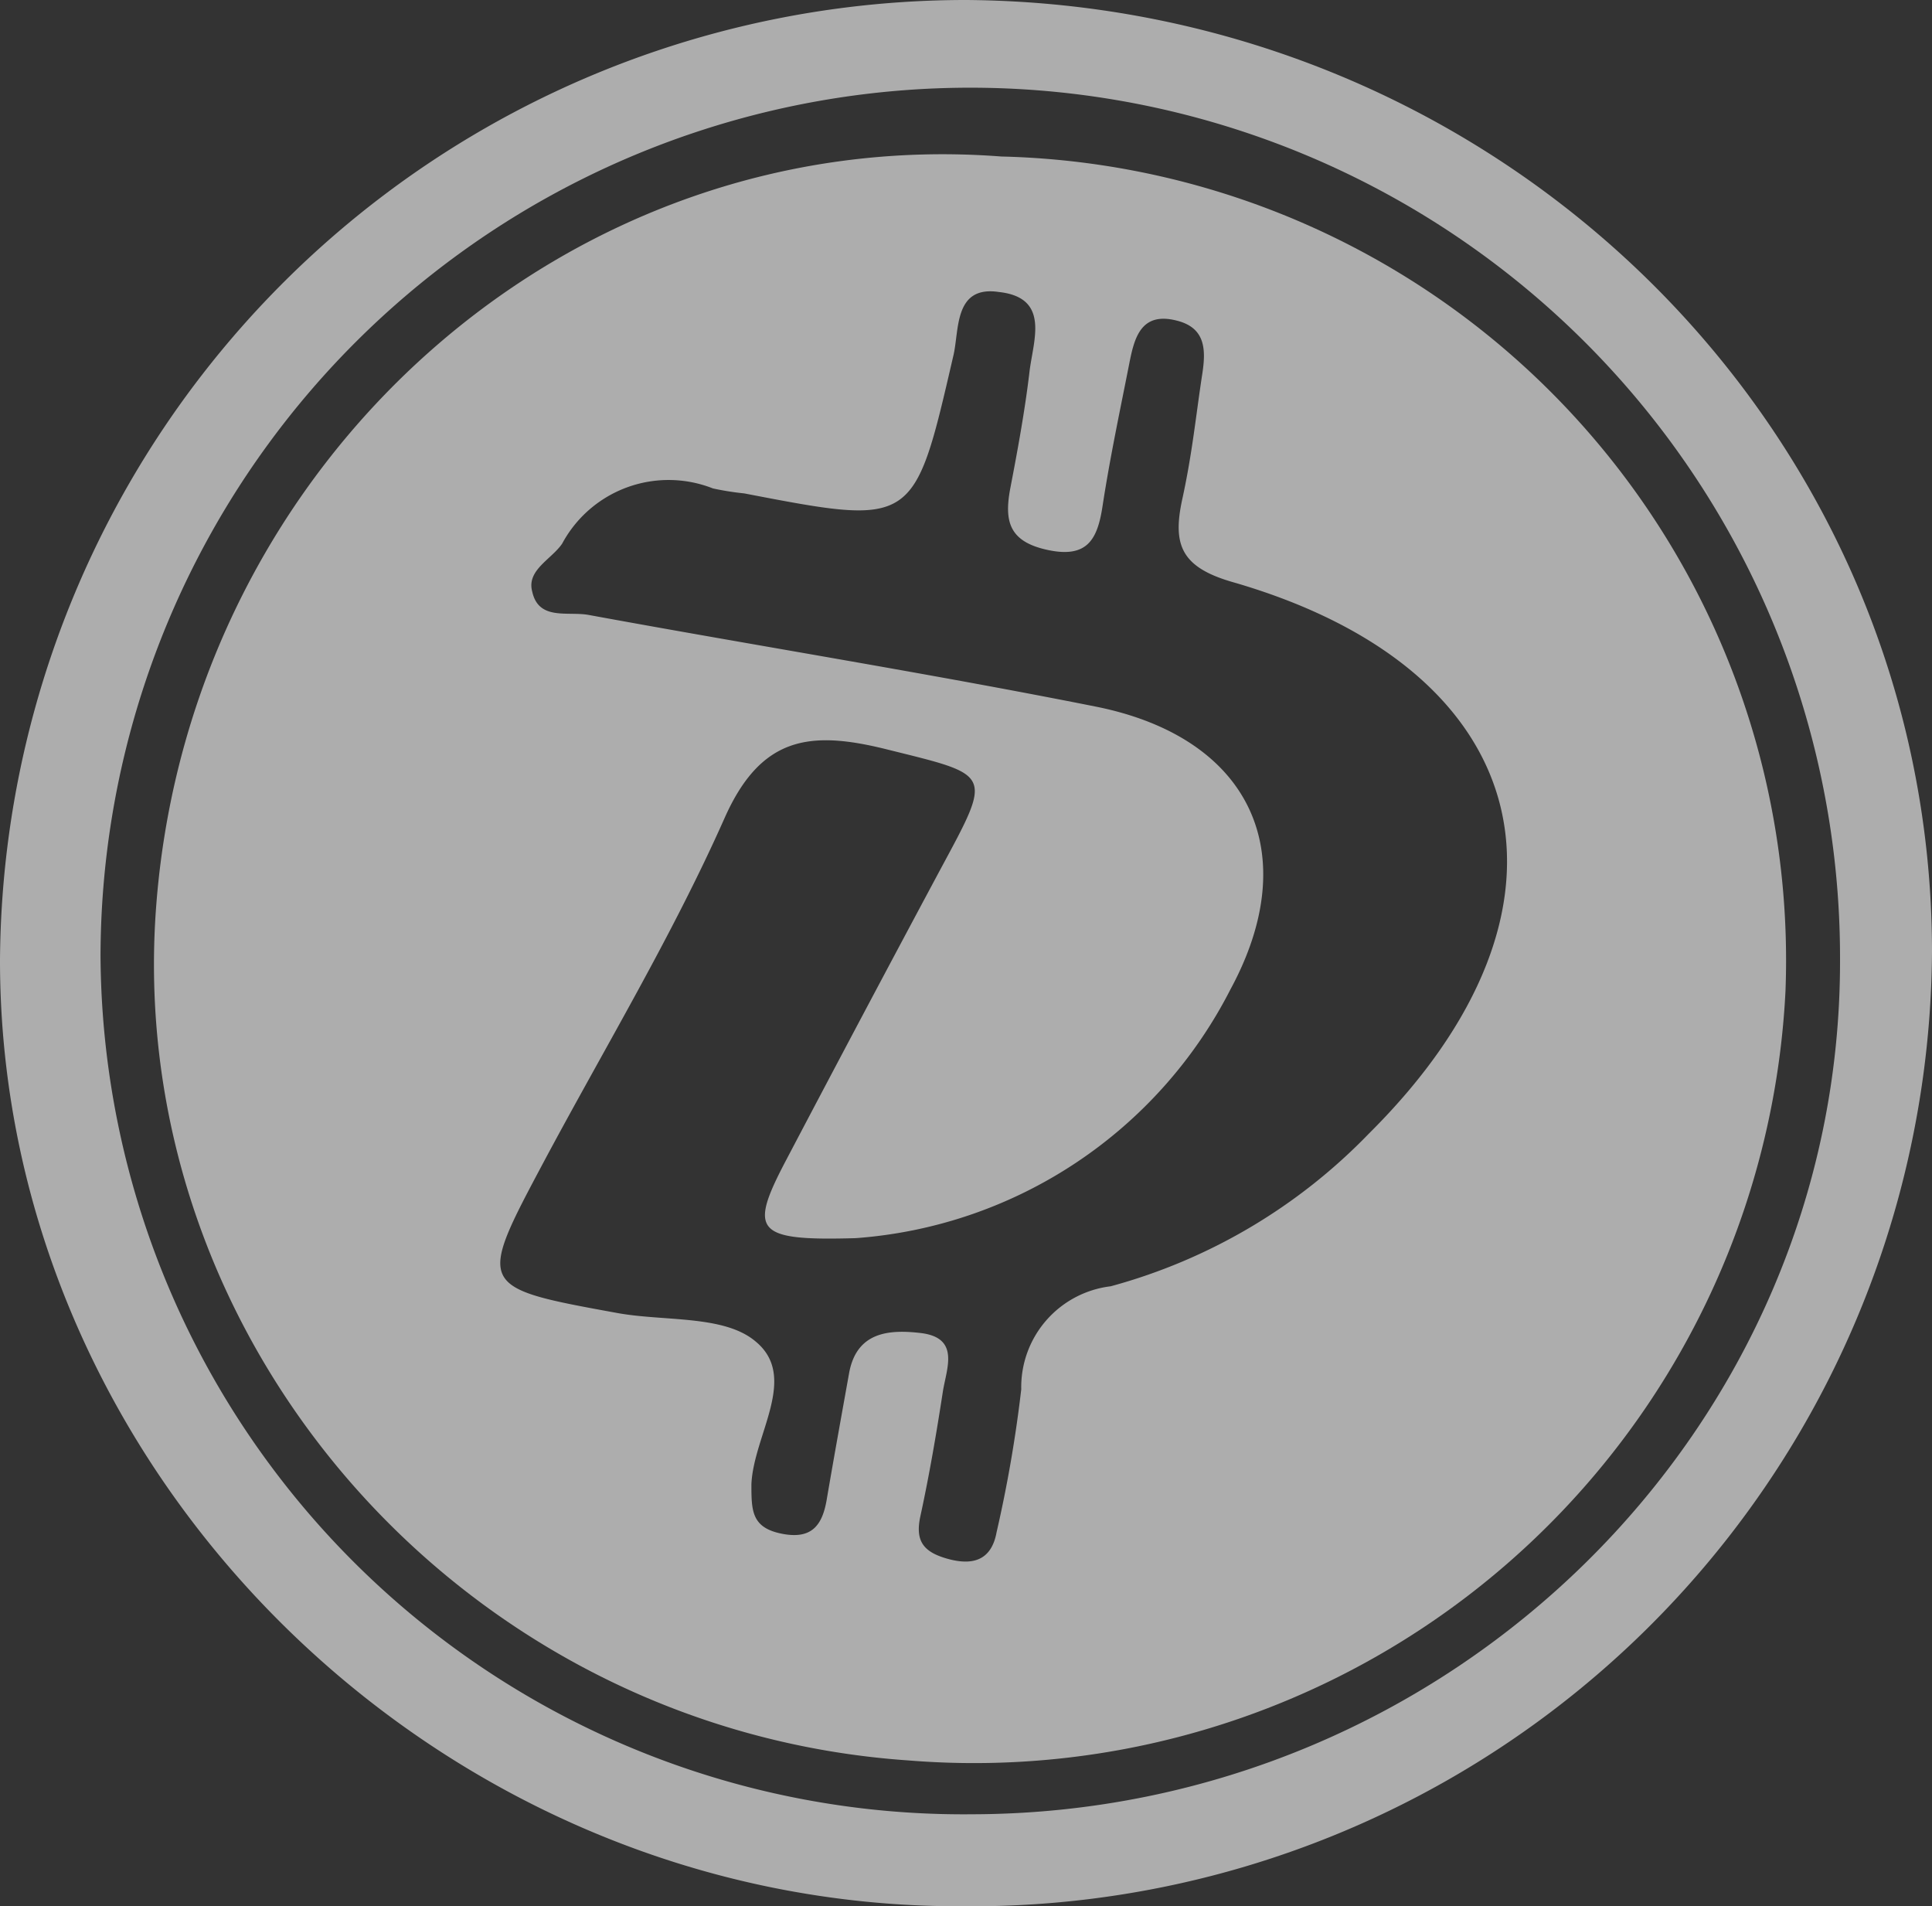 <svg xmlns="http://www.w3.org/2000/svg" viewBox="0 0 54.2 53.47"><rect x="0" y="0" width="54.2" height="53.47" fill="#333333" stroke="none"/><defs><style>.cls-1{fill:#fff;opacity:.6}</style></defs><title>4</title><g id="Слой_2" data-name="Слой 2"><g id="контент"><path class="cls-1" d="M54.2 26.69A26.94 26.94 0 0 1 27 53.47C12.37 53.53 0 41.4 0 26.94A27.1 27.1 0 0 1 27.11 0C42.08.11 54.19 12 54.2 26.69zm-2.58.23a24.4 24.4 0 0 0-48.8-.12 24.21 24.21 0 0 0 24.46 24.09c13.42-.03 24.37-10.82 24.34-23.97z"/><path class="cls-1" d="M28.09 4.39a22.55 22.55 0 0 1 22 23.4 22.79 22.79 0 0 1-24.6 21.59C12.95 48.52 3.4 37.56 4.39 25.31 5.39 12.87 16 3.46 28.09 4.39zM24 34.73c-2.83.08-3-.19-1.94-2.2q2.15-4.09 4.33-8.16c1.47-2.73 1.46-2.61-1.55-3.36-2.11-.52-3.49-.36-4.51 1.93-1.47 3.31-3.36 6.44-5.07 9.64-1.88 3.53-1.89 3.53 2.06 4.25 1.32.24 3 .05 3.88.8 1.21 1-.06 2.62-.12 4 0 .74 0 1.22.85 1.39s1.15-.24 1.27-1c.2-1.17.41-2.33.62-3.5s1.13-1.23 2-1.13c1.13.13.73 1 .63 1.65-.18 1.17-.38 2.34-.63 3.49-.15.69.08 1 .75 1.19s1.24.09 1.39-.75a36.92 36.92 0 0 0 .69-4 2.85 2.85 0 0 1 2.51-2.89 15.83 15.83 0 0 0 7.24-4.28c6.37-6.32 4.75-13-3.81-15.47-1.47-.42-1.7-1.06-1.42-2.34s.38-2.34.56-3.51c.1-.66.1-1.29-.73-1.49-1-.25-1.18.5-1.32 1.21-.26 1.32-.54 2.63-.75 4-.14.92-.42 1.46-1.52 1.23s-1.24-.8-1.07-1.72c.21-1.09.41-2.18.54-3.27.1-.88.6-2.09-.86-2.25-1.28-.19-1.1 1.1-1.28 1.81-1.1 4.76-1.08 4.76-5.86 3.84a7.88 7.88 0 0 1-.88-.14 3.39 3.39 0 0 0-4.23 1.55c-.3.44-1 .74-.84 1.34.18.83 1 .55 1.59.66 4.74.87 9.5 1.63 14.22 2.57 4.35.87 5.85 4.11 3.78 7.93A12.85 12.85 0 0 1 24 34.73z"/></g></g></svg>